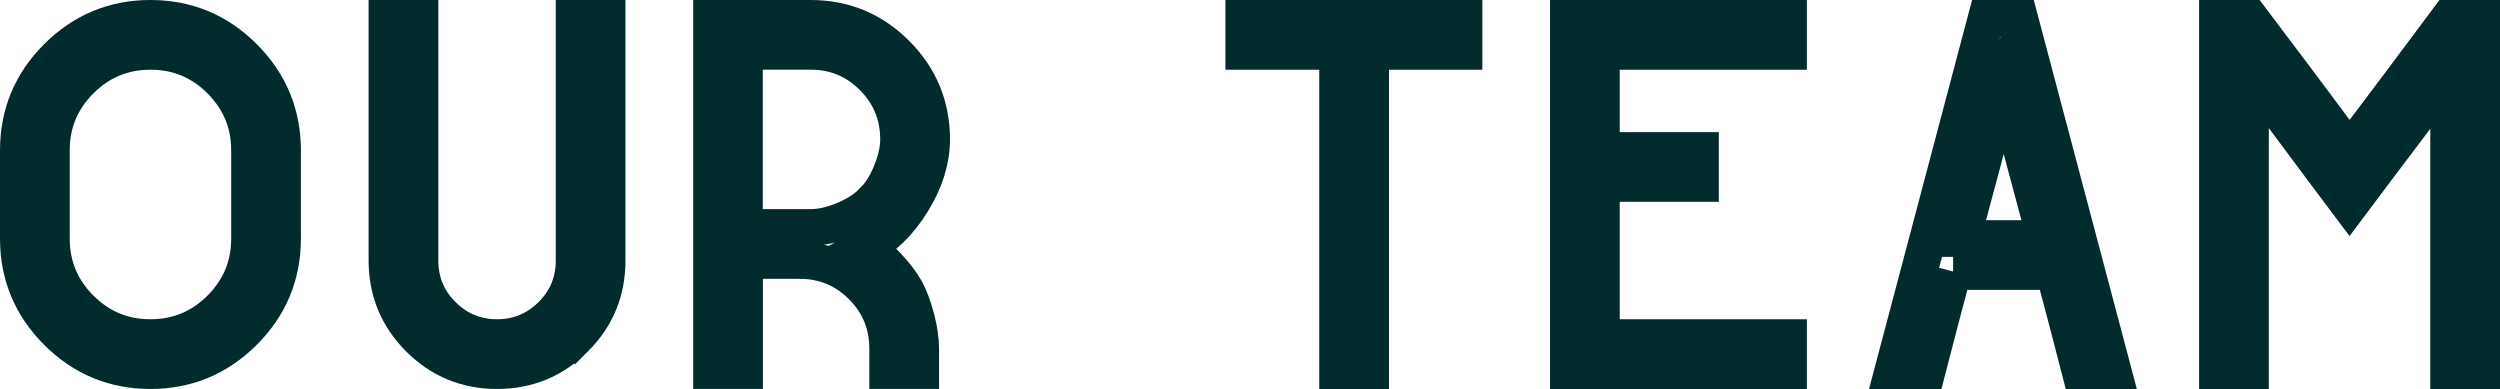 <?xml version="1.0" encoding="UTF-8"?>
<svg id="Layer_2" data-name="Layer 2" xmlns="http://www.w3.org/2000/svg" viewBox="0 0 408.77 63.6">
  <defs>
    <style>
      .cls-1 {
        fill: none;
        stroke: #012b2d;
        stroke-miterlimit: 10;
        stroke-width: 6px;
      }
    </style>
  </defs>
  <g id="Layer_1-2" data-name="Layer 1">
    <g>
      <path class="cls-1" d="m9.34,9.34c4.22-4.22,9.31-6.34,15.26-6.34s11.04,2.11,15.26,6.34c4.22,4.22,6.34,9.31,6.34,15.26v14.4c0,5.95-2.11,11.04-6.34,15.26-4.22,4.22-9.31,6.34-15.26,6.34s-11.04-2.11-15.26-6.34c-4.22-4.22-6.34-9.31-6.34-15.26v-14.4c0-5.95,2.11-11.04,6.34-15.26Zm31.46,29.66v-14.4c0-4.46-1.58-8.28-4.75-11.45-3.17-3.17-6.98-4.75-11.45-4.75s-8.28,1.58-11.45,4.75c-3.17,3.17-4.75,6.98-4.75,11.45v14.4c0,4.46,1.58,8.28,4.75,11.45s6.98,4.75,11.45,4.75,8.28-1.58,11.45-4.75,4.75-6.98,4.75-11.45Z"/>
      <path class="cls-1" d="m94.01,55.34c-3.5,3.5-7.75,5.26-12.74,5.26s-9.24-1.75-12.74-5.26c-3.5-3.5-5.26-7.75-5.26-12.74V3h5.4v39.6c0,3.5,1.24,6.48,3.71,8.93,2.47,2.45,5.44,3.67,8.89,3.67s6.42-1.22,8.89-3.67c2.47-2.45,3.71-5.42,3.71-8.93V3h5.4v39.6c0,4.99-1.75,9.24-5.26,12.74Z"/>
      <path class="cls-1" d="m132.53,3c5.47,0,10.14,1.93,14,5.8,3.86,3.86,5.8,8.53,5.8,14,0,3.36-1.06,6.76-3.17,10.19-2.11,3.43-4.66,5.92-7.63,7.45,1.15.72,2.36,1.76,3.64,3.13,1.27,1.37,2.24,2.65,2.92,3.85.67,1.25,1.25,2.8,1.73,4.64.48,1.85.72,3.49.72,4.93v3.6h-5.4v-3.6c0-3.98-1.4-7.38-4.21-10.19-2.81-2.81-6.2-4.21-10.19-4.21h-9v18h-5.4V3h16.2Zm10.15,29.95c1.2-1.15,2.21-2.72,3.02-4.72.82-1.99,1.22-3.8,1.22-5.44,0-3.98-1.4-7.38-4.21-10.19-2.81-2.81-6.2-4.21-10.19-4.21h-10.8v28.8h10.87c1.63,0,3.43-.41,5.4-1.22,1.97-.82,3.53-1.82,4.68-3.02Z"/>
      <path class="cls-1" d="m218.71,60.6V8.4h-15.34V3h36v5.4h-15.26v52.2h-5.4Z"/>
      <path class="cls-1" d="m261.84,60.6h-5.4V3h36v5.4h-30.6v16.2h16.2v5.4h-16.2v25.2h30.6v5.4h-30.6Z"/>
      <path class="cls-1" d="m319.37,44.4l-2.16,8.14-2.09,8.06h-5.62l7.63-28.8,7.63-28.8h5.47l7.63,28.8,7.63,28.8h-5.4l-2.09-8.06-2.16-8.14h-16.49Zm8.14-30.53l-3.31,12.53-3.38,12.6h13.61l-3.38-12.6-3.31-12.53-.07.22-.07.22v-.22l-.07-.22Z"/>
      <path class="cls-1" d="m367.97,42.24v18.36h-5.4V3h5.4l8.14,10.8,8.06,10.8,8.14-10.8,8.06-10.8h5.4v57.6h-5.4V12l-5.9,7.92-5.98,7.92-2.16,2.88-2.16,2.88-2.16-2.88-2.16-2.88-5.9-7.92-5.98-7.92v30.24Z"/>
    </g>
  </g>
</svg>